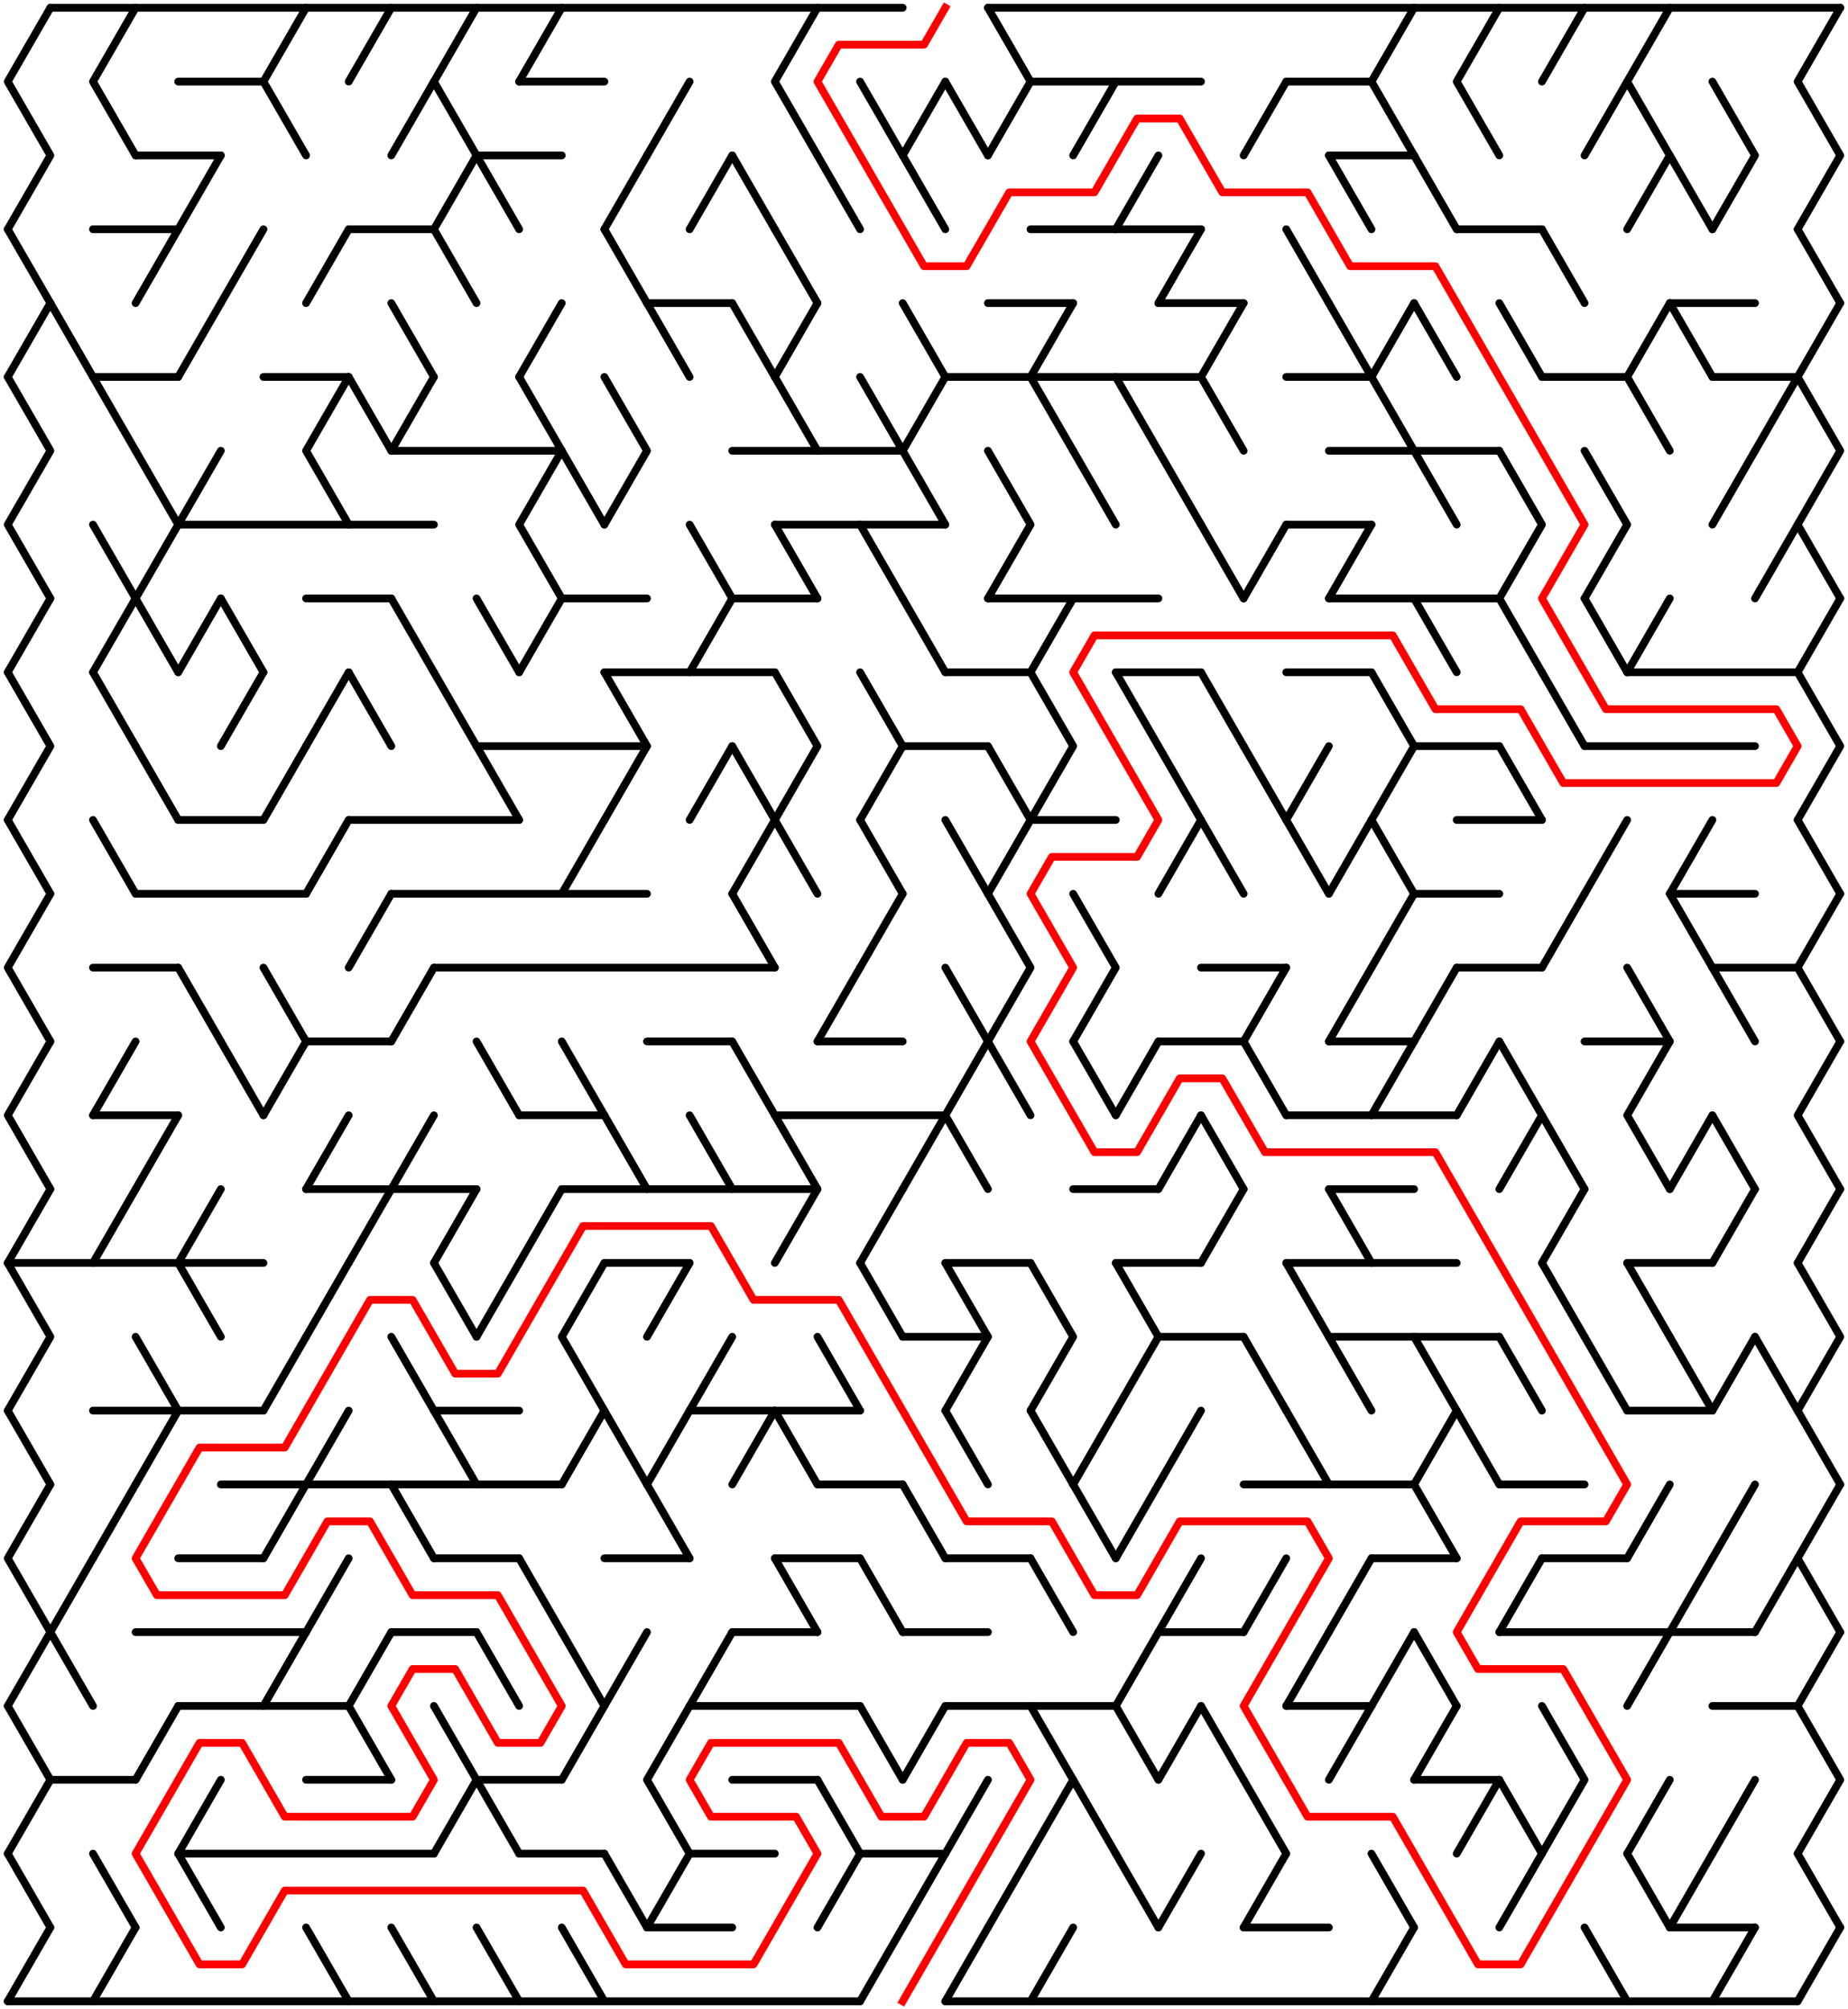 ﻿<?xml version="1.0" encoding="utf-8" standalone="no"?>
<!DOCTYPE svg PUBLIC "-//W3C//DTD SVG 1.1//EN" "http://www.w3.org/Graphics/SVG/1.1/DTD/svg11.dtd">
<svg width="477" height="518.419" version="1.1" xmlns="http://www.w3.org/2000/svg">
  <title>42 by 27 delta maze</title>
  <g fill="none" stroke="#000000" stroke-width="2" stroke-linecap="round" stroke-linejoin="round">
    <line x1="13" y1="2" x2="233" y2="2" />
    <line x1="255" y1="2" x2="475" y2="2" />
    <line x1="46" y1="21.053" x2="68" y2="21.053" />
    <line x1="134" y1="21.053" x2="156" y2="21.053" />
    <line x1="266" y1="21.053" x2="310" y2="21.053" />
    <line x1="332" y1="21.053" x2="354" y2="21.053" />
    <line x1="35" y1="40.105" x2="57" y2="40.105" />
    <line x1="123" y1="40.105" x2="145" y2="40.105" />
    <line x1="343" y1="40.105" x2="365" y2="40.105" />
    <line x1="24" y1="59.158" x2="46" y2="59.158" />
    <line x1="90" y1="59.158" x2="112" y2="59.158" />
    <line x1="266" y1="59.158" x2="310" y2="59.158" />
    <line x1="376" y1="59.158" x2="398" y2="59.158" />
    <line x1="167" y1="78.21" x2="189" y2="78.21" />
    <line x1="255" y1="78.21" x2="277" y2="78.21" />
    <line x1="299" y1="78.21" x2="321" y2="78.21" />
    <line x1="431" y1="78.21" x2="453" y2="78.21" />
    <line x1="24" y1="97.263" x2="46" y2="97.263" />
    <line x1="68" y1="97.263" x2="90" y2="97.263" />
    <line x1="244" y1="97.263" x2="310" y2="97.263" />
    <line x1="332" y1="97.263" x2="354" y2="97.263" />
    <line x1="398" y1="97.263" x2="420" y2="97.263" />
    <line x1="442" y1="97.263" x2="464" y2="97.263" />
    <line x1="101" y1="116.315" x2="145" y2="116.315" />
    <line x1="189" y1="116.315" x2="233" y2="116.315" />
    <line x1="343" y1="116.315" x2="387" y2="116.315" />
    <line x1="46" y1="135.368" x2="112" y2="135.368" />
    <line x1="200" y1="135.368" x2="244" y2="135.368" />
    <line x1="332" y1="135.368" x2="354" y2="135.368" />
    <line x1="79" y1="154.42" x2="101" y2="154.42" />
    <line x1="145" y1="154.42" x2="167" y2="154.42" />
    <line x1="189" y1="154.42" x2="211" y2="154.42" />
    <line x1="255" y1="154.42" x2="299" y2="154.42" />
    <line x1="343" y1="154.42" x2="387" y2="154.42" />
    <line x1="156" y1="173.473" x2="200" y2="173.473" />
    <line x1="244" y1="173.473" x2="266" y2="173.473" />
    <line x1="288" y1="173.473" x2="310" y2="173.473" />
    <line x1="332" y1="173.473" x2="354" y2="173.473" />
    <line x1="420" y1="173.473" x2="464" y2="173.473" />
    <line x1="123" y1="192.526" x2="167" y2="192.526" />
    <line x1="233" y1="192.526" x2="255" y2="192.526" />
    <line x1="365" y1="192.526" x2="387" y2="192.526" />
    <line x1="409" y1="192.526" x2="453" y2="192.526" />
    <line x1="46" y1="211.578" x2="68" y2="211.578" />
    <line x1="90" y1="211.578" x2="134" y2="211.578" />
    <line x1="266" y1="211.578" x2="288" y2="211.578" />
    <line x1="376" y1="211.578" x2="398" y2="211.578" />
    <line x1="35" y1="230.631" x2="79" y2="230.631" />
    <line x1="101" y1="230.631" x2="167" y2="230.631" />
    <line x1="365" y1="230.631" x2="387" y2="230.631" />
    <line x1="431" y1="230.631" x2="453" y2="230.631" />
    <line x1="24" y1="249.683" x2="46" y2="249.683" />
    <line x1="112" y1="249.683" x2="200" y2="249.683" />
    <line x1="310" y1="249.683" x2="332" y2="249.683" />
    <line x1="376" y1="249.683" x2="398" y2="249.683" />
    <line x1="442" y1="249.683" x2="464" y2="249.683" />
    <line x1="79" y1="268.736" x2="101" y2="268.736" />
    <line x1="167" y1="268.736" x2="189" y2="268.736" />
    <line x1="211" y1="268.736" x2="233" y2="268.736" />
    <line x1="299" y1="268.736" x2="321" y2="268.736" />
    <line x1="343" y1="268.736" x2="365" y2="268.736" />
    <line x1="409" y1="268.736" x2="431" y2="268.736" />
    <line x1="24" y1="287.788" x2="46" y2="287.788" />
    <line x1="134" y1="287.788" x2="156" y2="287.788" />
    <line x1="200" y1="287.788" x2="244" y2="287.788" />
    <line x1="332" y1="287.788" x2="376" y2="287.788" />
    <line x1="79" y1="306.841" x2="123" y2="306.841" />
    <line x1="145" y1="306.841" x2="211" y2="306.841" />
    <line x1="277" y1="306.841" x2="299" y2="306.841" />
    <line x1="343" y1="306.841" x2="365" y2="306.841" />
    <line x1="2" y1="325.894" x2="68" y2="325.894" />
    <line x1="156" y1="325.894" x2="178" y2="325.894" />
    <line x1="244" y1="325.894" x2="266" y2="325.894" />
    <line x1="288" y1="325.894" x2="310" y2="325.894" />
    <line x1="332" y1="325.894" x2="376" y2="325.894" />
    <line x1="420" y1="325.894" x2="442" y2="325.894" />
    <line x1="233" y1="344.946" x2="255" y2="344.946" />
    <line x1="299" y1="344.946" x2="321" y2="344.946" />
    <line x1="343" y1="344.946" x2="387" y2="344.946" />
    <line x1="24" y1="363.999" x2="68" y2="363.999" />
    <line x1="112" y1="363.999" x2="134" y2="363.999" />
    <line x1="178" y1="363.999" x2="222" y2="363.999" />
    <line x1="420" y1="363.999" x2="442" y2="363.999" />
    <line x1="57" y1="383.051" x2="145" y2="383.051" />
    <line x1="211" y1="383.051" x2="233" y2="383.051" />
    <line x1="321" y1="383.051" x2="365" y2="383.051" />
    <line x1="387" y1="383.051" x2="409" y2="383.051" />
    <line x1="46" y1="402.104" x2="68" y2="402.104" />
    <line x1="112" y1="402.104" x2="134" y2="402.104" />
    <line x1="156" y1="402.104" x2="178" y2="402.104" />
    <line x1="200" y1="402.104" x2="222" y2="402.104" />
    <line x1="244" y1="402.104" x2="266" y2="402.104" />
    <line x1="354" y1="402.104" x2="376" y2="402.104" />
    <line x1="398" y1="402.104" x2="420" y2="402.104" />
    <line x1="35" y1="421.156" x2="79" y2="421.156" />
    <line x1="101" y1="421.156" x2="123" y2="421.156" />
    <line x1="189" y1="421.156" x2="211" y2="421.156" />
    <line x1="233" y1="421.156" x2="255" y2="421.156" />
    <line x1="299" y1="421.156" x2="321" y2="421.156" />
    <line x1="387" y1="421.156" x2="453" y2="421.156" />
    <line x1="46" y1="440.209" x2="90" y2="440.209" />
    <line x1="178" y1="440.209" x2="222" y2="440.209" />
    <line x1="244" y1="440.209" x2="288" y2="440.209" />
    <line x1="332" y1="440.209" x2="354" y2="440.209" />
    <line x1="442" y1="440.209" x2="464" y2="440.209" />
    <line x1="13" y1="459.261" x2="35" y2="459.261" />
    <line x1="79" y1="459.261" x2="101" y2="459.261" />
    <line x1="123" y1="459.261" x2="145" y2="459.261" />
    <line x1="189" y1="459.261" x2="211" y2="459.261" />
    <line x1="365" y1="459.261" x2="387" y2="459.261" />
    <line x1="46" y1="478.314" x2="112" y2="478.314" />
    <line x1="134" y1="478.314" x2="156" y2="478.314" />
    <line x1="178" y1="478.314" x2="200" y2="478.314" />
    <line x1="222" y1="478.314" x2="244" y2="478.314" />
    <line x1="167" y1="497.367" x2="189" y2="497.367" />
    <line x1="321" y1="497.367" x2="343" y2="497.367" />
    <line x1="431" y1="497.367" x2="453" y2="497.367" />
    <line x1="2" y1="516.419" x2="222" y2="516.419" />
    <line x1="244" y1="516.419" x2="464" y2="516.419" />
    <polyline points="13,2 2,21.053 13,40.105 2,59.158" />
    <line x1="2" y1="59.158" x2="13" y2="78.21" />
    <line x1="13" y1="78.21" x2="2" y2="97.263" />
    <polyline points="2,97.263 13,116.315 2,135.368 13,154.42" />
    <line x1="13" y1="154.42" x2="2" y2="173.473" />
    <polyline points="2,173.473 13,192.526 2,211.578" />
    <line x1="2" y1="211.578" x2="13" y2="230.631" />
    <polyline points="13,230.631 2,249.683 13,268.736" />
    <polyline points="13,268.736 2,287.788 13,306.841" />
    <line x1="13" y1="306.841" x2="2" y2="325.894" />
    <polyline points="2,325.894 13,344.946 2,363.999" />
    <line x1="2" y1="363.999" x2="13" y2="383.051" />
    <polyline points="13,383.051 2,402.104 13,421.156" />
    <line x1="13" y1="421.156" x2="2" y2="440.209" />
    <polyline points="2,440.209 13,459.261 2,478.314" />
    <line x1="2" y1="478.314" x2="13" y2="497.367" />
    <line x1="13" y1="497.367" x2="2" y2="516.419" />
    <line x1="13" y1="78.21" x2="24" y2="97.263" />
    <line x1="24" y1="402.104" x2="13" y2="421.156" />
    <line x1="13" y1="421.156" x2="24" y2="440.209" />
    <polyline points="35,2 24,21.053 35,40.105" />
    <line x1="24" y1="97.263" x2="35" y2="116.315" />
    <line x1="24" y1="135.368" x2="35" y2="154.42" />
    <line x1="35" y1="154.42" x2="24" y2="173.473" />
    <line x1="24" y1="173.473" x2="35" y2="192.526" />
    <line x1="24" y1="211.578" x2="35" y2="230.631" />
    <line x1="35" y1="268.736" x2="24" y2="287.788" />
    <line x1="35" y1="306.841" x2="24" y2="325.894" />
    <line x1="35" y1="383.051" x2="24" y2="402.104" />
    <line x1="24" y1="478.314" x2="35" y2="497.367" />
    <line x1="35" y1="497.367" x2="24" y2="516.419" />
    <line x1="46" y1="59.158" x2="35" y2="78.21" />
    <polyline points="35,116.315 46,135.368 35,154.42" />
    <line x1="35" y1="154.42" x2="46" y2="173.473" />
    <line x1="35" y1="192.526" x2="46" y2="211.578" />
    <line x1="46" y1="287.788" x2="35" y2="306.841" />
    <line x1="35" y1="344.946" x2="46" y2="363.999" />
    <line x1="46" y1="363.999" x2="35" y2="383.051" />
    <line x1="46" y1="440.209" x2="35" y2="459.261" />
    <line x1="57" y1="40.105" x2="46" y2="59.158" />
    <line x1="57" y1="78.21" x2="46" y2="97.263" />
    <line x1="57" y1="116.315" x2="46" y2="135.368" />
    <line x1="57" y1="154.42" x2="46" y2="173.473" />
    <line x1="46" y1="249.683" x2="57" y2="268.736" />
    <line x1="57" y1="306.841" x2="46" y2="325.894" />
    <line x1="46" y1="325.894" x2="57" y2="344.946" />
    <line x1="57" y1="459.261" x2="46" y2="478.314" />
    <line x1="46" y1="478.314" x2="57" y2="497.367" />
    <line x1="68" y1="59.158" x2="57" y2="78.21" />
    <line x1="57" y1="154.42" x2="68" y2="173.473" />
    <line x1="68" y1="173.473" x2="57" y2="192.526" />
    <line x1="57" y1="268.736" x2="68" y2="287.788" />
    <polyline points="79,2 68,21.053 79,40.105" />
    <line x1="79" y1="192.526" x2="68" y2="211.578" />
    <line x1="68" y1="249.683" x2="79" y2="268.736" />
    <line x1="79" y1="268.736" x2="68" y2="287.788" />
    <line x1="79" y1="344.946" x2="68" y2="363.999" />
    <line x1="79" y1="383.051" x2="68" y2="402.104" />
    <line x1="79" y1="421.156" x2="68" y2="440.209" />
    <line x1="90" y1="59.158" x2="79" y2="78.21" />
    <polyline points="90,97.263 79,116.315 90,135.368" />
    <line x1="90" y1="173.473" x2="79" y2="192.526" />
    <line x1="90" y1="211.578" x2="79" y2="230.631" />
    <line x1="90" y1="287.788" x2="79" y2="306.841" />
    <line x1="90" y1="325.894" x2="79" y2="344.946" />
    <line x1="90" y1="363.999" x2="79" y2="383.051" />
    <line x1="90" y1="402.104" x2="79" y2="421.156" />
    <line x1="79" y1="497.367" x2="90" y2="516.419" />
    <line x1="101" y1="2" x2="90" y2="21.053" />
    <line x1="90" y1="97.263" x2="101" y2="116.315" />
    <line x1="90" y1="173.473" x2="101" y2="192.526" />
    <line x1="101" y1="230.631" x2="90" y2="249.683" />
    <line x1="101" y1="306.841" x2="90" y2="325.894" />
    <line x1="101" y1="421.156" x2="90" y2="440.209" />
    <line x1="90" y1="440.209" x2="101" y2="459.261" />
    <line x1="112" y1="21.053" x2="101" y2="40.105" />
    <line x1="101" y1="78.21" x2="112" y2="97.263" />
    <line x1="112" y1="97.263" x2="101" y2="116.315" />
    <line x1="101" y1="154.42" x2="112" y2="173.473" />
    <line x1="112" y1="249.683" x2="101" y2="268.736" />
    <line x1="112" y1="287.788" x2="101" y2="306.841" />
    <line x1="101" y1="344.946" x2="112" y2="363.999" />
    <line x1="101" y1="383.051" x2="112" y2="402.104" />
    <line x1="101" y1="497.367" x2="112" y2="516.419" />
    <polyline points="123,2 112,21.053 123,40.105 112,59.158" />
    <line x1="112" y1="59.158" x2="123" y2="78.21" />
    <line x1="112" y1="173.473" x2="123" y2="192.526" />
    <line x1="123" y1="306.841" x2="112" y2="325.894" />
    <line x1="112" y1="325.894" x2="123" y2="344.946" />
    <line x1="112" y1="363.999" x2="123" y2="383.051" />
    <polyline points="112,440.209 123,459.261 112,478.314" />
    <line x1="123" y1="40.105" x2="134" y2="59.158" />
    <line x1="123" y1="154.42" x2="134" y2="173.473" />
    <line x1="123" y1="192.526" x2="134" y2="211.578" />
    <line x1="123" y1="268.736" x2="134" y2="287.788" />
    <line x1="134" y1="325.894" x2="123" y2="344.946" />
    <line x1="123" y1="421.156" x2="134" y2="440.209" />
    <line x1="123" y1="459.261" x2="134" y2="478.314" />
    <line x1="123" y1="497.367" x2="134" y2="516.419" />
    <line x1="145" y1="2" x2="134" y2="21.053" />
    <line x1="145" y1="78.21" x2="134" y2="97.263" />
    <polyline points="134,97.263 145,116.315 134,135.368 145,154.42" />
    <line x1="145" y1="154.42" x2="134" y2="173.473" />
    <line x1="145" y1="306.841" x2="134" y2="325.894" />
    <line x1="134" y1="402.104" x2="145" y2="421.156" />
    <line x1="145" y1="116.315" x2="156" y2="135.368" />
    <line x1="156" y1="211.578" x2="145" y2="230.631" />
    <line x1="145" y1="268.736" x2="156" y2="287.788" />
    <polyline points="156,325.894 145,344.946 156,363.999" />
    <line x1="156" y1="363.999" x2="145" y2="383.051" />
    <line x1="145" y1="421.156" x2="156" y2="440.209" />
    <line x1="156" y1="440.209" x2="145" y2="459.261" />
    <line x1="145" y1="497.367" x2="156" y2="516.419" />
    <line x1="167" y1="40.105" x2="156" y2="59.158" />
    <line x1="156" y1="59.158" x2="167" y2="78.21" />
    <polyline points="156,97.263 167,116.315 156,135.368" />
    <polyline points="156,173.473 167,192.526 156,211.578" />
    <line x1="156" y1="287.788" x2="167" y2="306.841" />
    <line x1="156" y1="363.999" x2="167" y2="383.051" />
    <line x1="167" y1="421.156" x2="156" y2="440.209" />
    <line x1="156" y1="478.314" x2="167" y2="497.367" />
    <line x1="178" y1="21.053" x2="167" y2="40.105" />
    <line x1="167" y1="78.21" x2="178" y2="97.263" />
    <line x1="178" y1="325.894" x2="167" y2="344.946" />
    <line x1="178" y1="363.999" x2="167" y2="383.051" />
    <line x1="167" y1="383.051" x2="178" y2="402.104" />
    <polyline points="178,440.209 167,459.261 178,478.314" />
    <line x1="178" y1="478.314" x2="167" y2="497.367" />
    <line x1="189" y1="40.105" x2="178" y2="59.158" />
    <line x1="178" y1="135.368" x2="189" y2="154.42" />
    <line x1="189" y1="154.42" x2="178" y2="173.473" />
    <line x1="189" y1="192.526" x2="178" y2="211.578" />
    <line x1="178" y1="287.788" x2="189" y2="306.841" />
    <line x1="189" y1="344.946" x2="178" y2="363.999" />
    <line x1="189" y1="421.156" x2="178" y2="440.209" />
    <line x1="189" y1="40.105" x2="200" y2="59.158" />
    <line x1="189" y1="78.21" x2="200" y2="97.263" />
    <line x1="189" y1="192.526" x2="200" y2="211.578" />
    <line x1="200" y1="211.578" x2="189" y2="230.631" />
    <line x1="189" y1="230.631" x2="200" y2="249.683" />
    <line x1="189" y1="268.736" x2="200" y2="287.788" />
    <line x1="200" y1="363.999" x2="189" y2="383.051" />
    <polyline points="211,2 200,21.053 211,40.105" />
    <line x1="200" y1="59.158" x2="211" y2="78.21" />
    <line x1="211" y1="78.21" x2="200" y2="97.263" />
    <line x1="200" y1="97.263" x2="211" y2="116.315" />
    <line x1="200" y1="135.368" x2="211" y2="154.42" />
    <polyline points="200,173.473 211,192.526 200,211.578" />
    <line x1="200" y1="211.578" x2="211" y2="230.631" />
    <line x1="200" y1="287.788" x2="211" y2="306.841" />
    <line x1="211" y1="306.841" x2="200" y2="325.894" />
    <line x1="200" y1="363.999" x2="211" y2="383.051" />
    <line x1="200" y1="402.104" x2="211" y2="421.156" />
    <line x1="211" y1="40.105" x2="222" y2="59.158" />
    <line x1="222" y1="249.683" x2="211" y2="268.736" />
    <line x1="211" y1="344.946" x2="222" y2="363.999" />
    <line x1="211" y1="459.261" x2="222" y2="478.314" />
    <line x1="222" y1="478.314" x2="211" y2="497.367" />
    <line x1="222" y1="21.053" x2="233" y2="40.105" />
    <line x1="222" y1="97.263" x2="233" y2="116.315" />
    <line x1="222" y1="135.368" x2="233" y2="154.42" />
    <polyline points="222,173.473 233,192.526 222,211.578" />
    <line x1="222" y1="211.578" x2="233" y2="230.631" />
    <line x1="233" y1="230.631" x2="222" y2="249.683" />
    <line x1="233" y1="306.841" x2="222" y2="325.894" />
    <line x1="222" y1="325.894" x2="233" y2="344.946" />
    <line x1="222" y1="402.104" x2="233" y2="421.156" />
    <line x1="222" y1="440.209" x2="233" y2="459.261" />
    <line x1="233" y1="497.367" x2="222" y2="516.419" />
    <polyline points="244,21.053 233,40.105 244,59.158" />
    <line x1="233" y1="78.21" x2="244" y2="97.263" />
    <polyline points="244,97.263 233,116.315 244,135.368" />
    <line x1="233" y1="154.42" x2="244" y2="173.473" />
    <line x1="244" y1="287.788" x2="233" y2="306.841" />
    <line x1="233" y1="383.051" x2="244" y2="402.104" />
    <line x1="244" y1="440.209" x2="233" y2="459.261" />
    <line x1="244" y1="478.314" x2="233" y2="497.367" />
    <line x1="244" y1="21.053" x2="255" y2="40.105" />
    <line x1="244" y1="211.578" x2="255" y2="230.631" />
    <line x1="244" y1="249.683" x2="255" y2="268.736" />
    <polyline points="255,268.736 244,287.788 255,306.841" />
    <polyline points="244,325.894 255,344.946 244,363.999" />
    <line x1="244" y1="363.999" x2="255" y2="383.051" />
    <line x1="255" y1="459.261" x2="244" y2="478.314" />
    <line x1="255" y1="497.367" x2="244" y2="516.419" />
    <polyline points="255,2 266,21.053 255,40.105" />
    <polyline points="255,116.315 266,135.368 255,154.42" />
    <line x1="255" y1="192.526" x2="266" y2="211.578" />
    <line x1="266" y1="211.578" x2="255" y2="230.631" />
    <polyline points="255,230.631 266,249.683 255,268.736" />
    <line x1="255" y1="268.736" x2="266" y2="287.788" />
    <line x1="266" y1="478.314" x2="255" y2="497.367" />
    <line x1="277" y1="78.21" x2="266" y2="97.263" />
    <line x1="266" y1="97.263" x2="277" y2="116.315" />
    <line x1="277" y1="154.42" x2="266" y2="173.473" />
    <polyline points="266,173.473 277,192.526 266,211.578" />
    <polyline points="266,325.894 277,344.946 266,363.999" />
    <line x1="266" y1="363.999" x2="277" y2="383.051" />
    <line x1="266" y1="402.104" x2="277" y2="421.156" />
    <polyline points="266,440.209 277,459.261 266,478.314" />
    <line x1="277" y1="497.367" x2="266" y2="516.419" />
    <line x1="288" y1="21.053" x2="277" y2="40.105" />
    <line x1="277" y1="116.315" x2="288" y2="135.368" />
    <polyline points="277,230.631 288,249.683 277,268.736" />
    <line x1="277" y1="268.736" x2="288" y2="287.788" />
    <line x1="288" y1="363.999" x2="277" y2="383.051" />
    <line x1="277" y1="383.051" x2="288" y2="402.104" />
    <line x1="277" y1="459.261" x2="288" y2="478.314" />
    <line x1="299" y1="40.105" x2="288" y2="59.158" />
    <line x1="288" y1="97.263" x2="299" y2="116.315" />
    <line x1="288" y1="173.473" x2="299" y2="192.526" />
    <line x1="299" y1="268.736" x2="288" y2="287.788" />
    <polyline points="288,325.894 299,344.946 288,363.999" />
    <line x1="299" y1="383.051" x2="288" y2="402.104" />
    <line x1="299" y1="421.156" x2="288" y2="440.209" />
    <line x1="288" y1="440.209" x2="299" y2="459.261" />
    <line x1="288" y1="478.314" x2="299" y2="497.367" />
    <line x1="310" y1="59.158" x2="299" y2="78.21" />
    <line x1="299" y1="116.315" x2="310" y2="135.368" />
    <line x1="299" y1="192.526" x2="310" y2="211.578" />
    <line x1="310" y1="211.578" x2="299" y2="230.631" />
    <line x1="310" y1="287.788" x2="299" y2="306.841" />
    <line x1="310" y1="363.999" x2="299" y2="383.051" />
    <line x1="310" y1="402.104" x2="299" y2="421.156" />
    <line x1="310" y1="440.209" x2="299" y2="459.261" />
    <line x1="310" y1="478.314" x2="299" y2="497.367" />
    <line x1="321" y1="78.21" x2="310" y2="97.263" />
    <line x1="310" y1="97.263" x2="321" y2="116.315" />
    <line x1="310" y1="135.368" x2="321" y2="154.42" />
    <line x1="310" y1="173.473" x2="321" y2="192.526" />
    <line x1="310" y1="211.578" x2="321" y2="230.631" />
    <line x1="310" y1="287.788" x2="321" y2="306.841" />
    <line x1="321" y1="306.841" x2="310" y2="325.894" />
    <line x1="310" y1="440.209" x2="321" y2="459.261" />
    <line x1="332" y1="21.053" x2="321" y2="40.105" />
    <line x1="332" y1="135.368" x2="321" y2="154.42" />
    <line x1="321" y1="192.526" x2="332" y2="211.578" />
    <line x1="332" y1="249.683" x2="321" y2="268.736" />
    <line x1="321" y1="268.736" x2="332" y2="287.788" />
    <line x1="321" y1="344.946" x2="332" y2="363.999" />
    <line x1="332" y1="402.104" x2="321" y2="421.156" />
    <line x1="321" y1="459.261" x2="332" y2="478.314" />
    <line x1="332" y1="478.314" x2="321" y2="497.367" />
    <line x1="332" y1="59.158" x2="343" y2="78.21" />
    <line x1="343" y1="192.526" x2="332" y2="211.578" />
    <line x1="332" y1="211.578" x2="343" y2="230.631" />
    <line x1="332" y1="325.894" x2="343" y2="344.946" />
    <line x1="332" y1="363.999" x2="343" y2="383.051" />
    <line x1="343" y1="421.156" x2="332" y2="440.209" />
    <line x1="343" y1="40.105" x2="354" y2="59.158" />
    <line x1="343" y1="78.21" x2="354" y2="97.263" />
    <line x1="354" y1="135.368" x2="343" y2="154.42" />
    <line x1="354" y1="211.578" x2="343" y2="230.631" />
    <line x1="354" y1="249.683" x2="343" y2="268.736" />
    <line x1="343" y1="306.841" x2="354" y2="325.894" />
    <line x1="343" y1="344.946" x2="354" y2="363.999" />
    <line x1="354" y1="402.104" x2="343" y2="421.156" />
    <line x1="354" y1="440.209" x2="343" y2="459.261" />
    <polyline points="365,2 354,21.053 365,40.105" />
    <line x1="365" y1="78.21" x2="354" y2="97.263" />
    <line x1="354" y1="97.263" x2="365" y2="116.315" />
    <polyline points="354,173.473 365,192.526 354,211.578" />
    <line x1="354" y1="211.578" x2="365" y2="230.631" />
    <line x1="365" y1="230.631" x2="354" y2="249.683" />
    <line x1="365" y1="268.736" x2="354" y2="287.788" />
    <line x1="365" y1="421.156" x2="354" y2="440.209" />
    <line x1="354" y1="478.314" x2="365" y2="497.367" />
    <line x1="365" y1="497.367" x2="354" y2="516.419" />
    <line x1="365" y1="40.105" x2="376" y2="59.158" />
    <line x1="365" y1="78.21" x2="376" y2="97.263" />
    <line x1="365" y1="116.315" x2="376" y2="135.368" />
    <line x1="365" y1="154.42" x2="376" y2="173.473" />
    <line x1="376" y1="249.683" x2="365" y2="268.736" />
    <line x1="365" y1="344.946" x2="376" y2="363.999" />
    <line x1="376" y1="363.999" x2="365" y2="383.051" />
    <line x1="365" y1="383.051" x2="376" y2="402.104" />
    <line x1="365" y1="421.156" x2="376" y2="440.209" />
    <line x1="376" y1="440.209" x2="365" y2="459.261" />
    <polyline points="387,2 376,21.053 387,40.105" />
    <line x1="387" y1="268.736" x2="376" y2="287.788" />
    <line x1="376" y1="363.999" x2="387" y2="383.051" />
    <line x1="387" y1="459.261" x2="376" y2="478.314" />
    <line x1="387" y1="78.21" x2="398" y2="97.263" />
    <polyline points="387,116.315 398,135.368 387,154.42" />
    <line x1="387" y1="154.42" x2="398" y2="173.473" />
    <line x1="387" y1="192.526" x2="398" y2="211.578" />
    <polyline points="387,268.736 398,287.788 387,306.841" />
    <line x1="387" y1="344.946" x2="398" y2="363.999" />
    <line x1="398" y1="402.104" x2="387" y2="421.156" />
    <line x1="387" y1="459.261" x2="398" y2="478.314" />
    <line x1="398" y1="478.314" x2="387" y2="497.367" />
    <line x1="409" y1="2" x2="398" y2="21.053" />
    <line x1="398" y1="59.158" x2="409" y2="78.21" />
    <line x1="398" y1="173.473" x2="409" y2="192.526" />
    <line x1="409" y1="230.631" x2="398" y2="249.683" />
    <line x1="398" y1="287.788" x2="409" y2="306.841" />
    <line x1="409" y1="306.841" x2="398" y2="325.894" />
    <line x1="398" y1="325.894" x2="409" y2="344.946" />
    <polyline points="398,440.209 409,459.261 398,478.314" />
    <line x1="420" y1="21.053" x2="409" y2="40.105" />
    <polyline points="409,116.315 420,135.368 409,154.42" />
    <line x1="409" y1="154.42" x2="420" y2="173.473" />
    <line x1="420" y1="211.578" x2="409" y2="230.631" />
    <line x1="409" y1="344.946" x2="420" y2="363.999" />
    <line x1="409" y1="497.367" x2="420" y2="516.419" />
    <polyline points="431,2 420,21.053 431,40.105 420,59.158" />
    <line x1="431" y1="78.21" x2="420" y2="97.263" />
    <line x1="420" y1="97.263" x2="431" y2="116.315" />
    <line x1="431" y1="154.42" x2="420" y2="173.473" />
    <line x1="420" y1="249.683" x2="431" y2="268.736" />
    <polyline points="431,268.736 420,287.788 431,306.841" />
    <line x1="420" y1="325.894" x2="431" y2="344.946" />
    <line x1="431" y1="383.051" x2="420" y2="402.104" />
    <line x1="431" y1="421.156" x2="420" y2="440.209" />
    <line x1="431" y1="459.261" x2="420" y2="478.314" />
    <line x1="420" y1="478.314" x2="431" y2="497.367" />
    <line x1="431" y1="40.105" x2="442" y2="59.158" />
    <line x1="431" y1="78.21" x2="442" y2="97.263" />
    <line x1="442" y1="211.578" x2="431" y2="230.631" />
    <line x1="431" y1="230.631" x2="442" y2="249.683" />
    <line x1="442" y1="287.788" x2="431" y2="306.841" />
    <line x1="431" y1="344.946" x2="442" y2="363.999" />
    <line x1="442" y1="402.104" x2="431" y2="421.156" />
    <line x1="442" y1="478.314" x2="431" y2="497.367" />
    <polyline points="442,21.053 453,40.105 442,59.158" />
    <line x1="453" y1="116.315" x2="442" y2="135.368" />
    <line x1="442" y1="249.683" x2="453" y2="268.736" />
    <line x1="442" y1="287.788" x2="453" y2="306.841" />
    <line x1="453" y1="306.841" x2="442" y2="325.894" />
    <line x1="453" y1="344.946" x2="442" y2="363.999" />
    <line x1="453" y1="383.051" x2="442" y2="402.104" />
    <line x1="453" y1="459.261" x2="442" y2="478.314" />
    <line x1="453" y1="497.367" x2="442" y2="516.419" />
    <line x1="464" y1="97.263" x2="453" y2="116.315" />
    <line x1="464" y1="135.368" x2="453" y2="154.42" />
    <line x1="453" y1="344.946" x2="464" y2="363.999" />
    <line x1="464" y1="402.104" x2="453" y2="421.156" />
    <polyline points="475,2 464,21.053 475,40.105 464,59.158" />
    <line x1="464" y1="59.158" x2="475" y2="78.21" />
    <line x1="475" y1="78.21" x2="464" y2="97.263" />
    <polyline points="464,97.263 475,116.315 464,135.368 475,154.42" />
    <line x1="475" y1="154.42" x2="464" y2="173.473" />
    <polyline points="464,173.473 475,192.526 464,211.578" />
    <line x1="464" y1="211.578" x2="475" y2="230.631" />
    <polyline points="475,230.631 464,249.683 475,268.736" />
    <polyline points="475,268.736 464,287.788 475,306.841" />
    <line x1="475" y1="306.841" x2="464" y2="325.894" />
    <polyline points="464,325.894 475,344.946 464,363.999" />
    <line x1="464" y1="363.999" x2="475" y2="383.051" />
    <polyline points="475,383.051 464,402.104 475,421.156" />
    <line x1="475" y1="421.156" x2="464" y2="440.209" />
    <polyline points="464,440.209 475,459.261 464,478.314" />
    <line x1="464" y1="478.314" x2="475" y2="497.367" />
    <line x1="475" y1="497.367" x2="464" y2="516.419" />
  </g>
  <polyline fill="none" stroke="#ff0000" stroke-width="2" stroke-linecap="square" stroke-linejoin="round" points="244,2 238.5,11.526 216.5,11.526 211,21.053 238.5,68.684 249.5,68.684 260.5,49.631 282.5,49.631 293.5,30.579 304.5,30.579 315.5,49.631 337.5,49.631 348.5,68.684 370.5,68.684 409,135.368 398,154.42 414.5,182.999 458.5,182.999 464,192.526 458.5,202.052 403.5,202.052 392.5,182.999 370.5,182.999 359.5,163.947 282.5,163.947 277,173.473 299,211.578 293.5,221.104 271.5,221.104 266,230.631 277,249.683 266,268.736 282.5,297.315 293.5,297.315 304.5,278.262 315.5,278.262 326.5,297.315 370.5,297.315 420,383.051 414.5,392.577 392.5,392.577 376,421.156 381.5,430.683 403.5,430.683 420,459.261 392.5,506.893 381.5,506.893 359.5,468.788 337.5,468.788 321,440.209 343,402.104 337.5,392.577 304.5,392.577 293.5,411.63 282.5,411.63 271.5,392.577 249.5,392.577 216.5,335.42 194.5,335.42 183.5,316.367 150.5,316.367 128.5,354.472 117.5,354.472 106.5,335.42 95.5,335.42 73.5,373.525 51.5,373.525 35,402.104 40.5,411.63 73.5,411.63 84.5,392.577 95.5,392.577 106.5,411.63 128.5,411.63 145,440.209 139.5,449.735 128.5,449.735 117.5,430.683 106.5,430.683 101,440.209 112,459.261 106.5,468.788 73.5,468.788 62.5,449.735 51.5,449.735 35,478.314 51.5,506.893 62.5,506.893 73.5,487.84 150.5,487.84 161.5,506.893 194.5,506.893 211,478.314 205.5,468.788 183.5,468.788 178,459.261 183.5,449.735 216.5,449.735 227.5,468.788 238.5,468.788 249.5,449.735 260.5,449.735 266,459.261 233,516.419" />
  <type>Rectangular</type>
</svg>